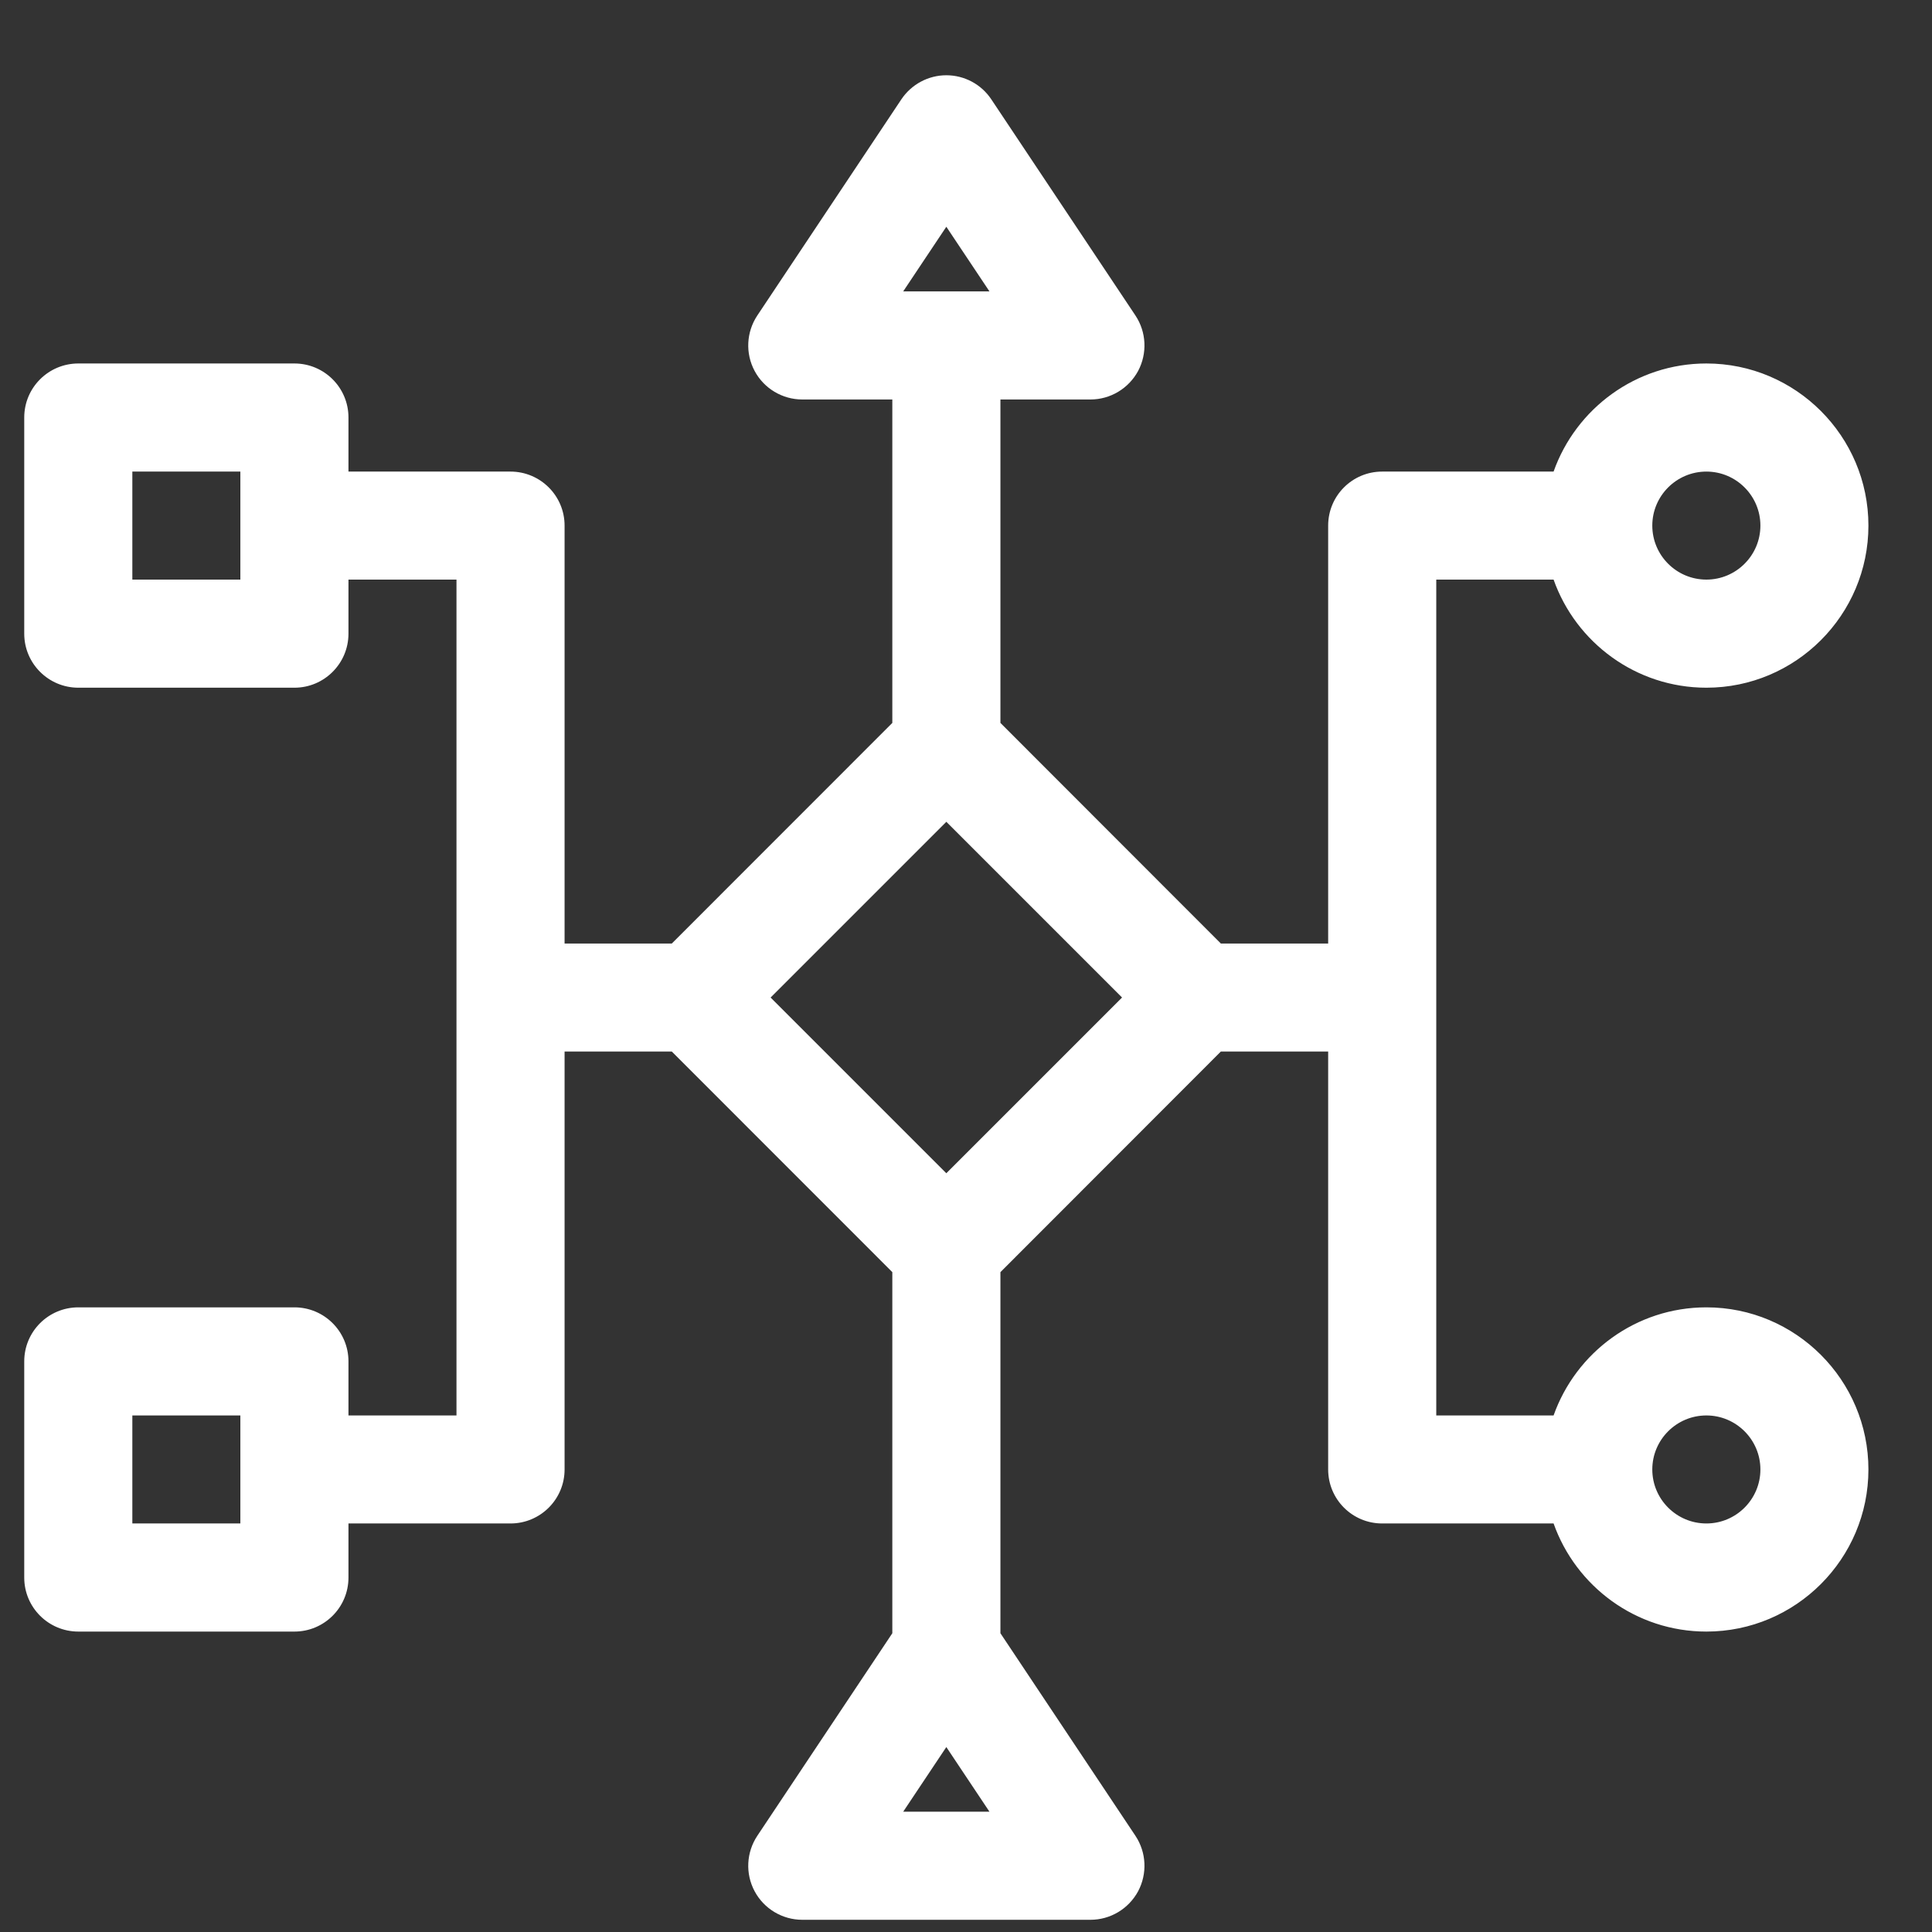 <svg
        width="22"
        height="22"
        viewBox="0 0 22 22"
        fill="none"
        xmlns="http://www.w3.org/2000/svg"
>
    <rect x="0" y="0" width="22" height="22" fill="#333333" stroke="none"/>
    <g clip-path="url(#clip0_alg)">
        <path
                d="M19.431 14.887C18.629 14.887 17.945 15.401 17.691 16.118H16.355V6.6H17.691C17.945 7.317 18.629 7.831 19.431 7.831C20.448 7.831 21.276 7.003 21.276 5.985C21.276 4.967 20.448 4.139 19.431 4.139C18.629 4.139 17.945 4.653 17.691 5.37H15.739C15.399 5.37 15.124 5.645 15.124 5.985V10.744H13.902L11.392 8.232V4.549H12.417C12.644 4.549 12.852 4.424 12.96 4.224C13.066 4.024 13.055 3.781 12.929 3.592L11.288 1.131C11.174 0.96 10.982 0.857 10.776 0.857C10.571 0.857 10.379 0.96 10.264 1.131L8.624 3.592C8.498 3.781 8.486 4.024 8.593 4.224C8.7 4.424 8.909 4.549 9.136 4.549H10.161V8.232L7.65 10.744H6.429V5.985C6.429 5.645 6.153 5.37 5.813 5.37H3.968V4.754C3.968 4.414 3.692 4.139 3.353 4.139H0.892C0.552 4.139 0.276 4.414 0.276 4.754V7.216C0.276 7.555 0.552 7.831 0.892 7.831H3.353C3.692 7.831 3.968 7.555 3.968 7.216V6.6H5.198V16.118H3.968V15.502C3.968 15.162 3.692 14.887 3.353 14.887H0.892C0.552 14.887 0.276 15.162 0.276 15.502V17.964C0.276 18.304 0.552 18.579 0.892 18.579H3.353C3.692 18.579 3.968 18.304 3.968 17.964V17.348H5.813C6.153 17.348 6.429 17.073 6.429 16.733V11.974H7.65L10.161 14.486V18.598L8.624 20.904C8.498 21.093 8.486 21.336 8.593 21.536C8.7 21.736 8.909 21.861 9.136 21.861H12.417C12.644 21.861 12.852 21.736 12.96 21.536C13.066 21.336 13.055 21.093 12.929 20.904L11.392 18.598V14.486L13.902 11.974H15.124V16.733C15.124 17.073 15.399 17.348 15.739 17.348H17.691C17.945 18.065 18.629 18.579 19.431 18.579C20.448 18.579 21.276 17.751 21.276 16.733C21.276 15.715 20.448 14.887 19.431 14.887ZM19.431 5.37C19.77 5.37 20.046 5.646 20.046 5.985C20.046 6.324 19.77 6.6 19.431 6.6C19.091 6.6 18.815 6.324 18.815 5.985C18.815 5.646 19.091 5.37 19.431 5.37ZM10.776 2.582L11.267 3.318H10.285L10.776 2.582ZM2.737 6.6H1.507V5.37H2.737V6.6ZM2.737 17.348H1.507V16.118H2.737V17.348ZM10.285 20.63L10.776 19.894L11.267 20.63H10.285ZM10.776 13.36L8.775 11.359L10.776 9.358L12.777 11.359L10.776 13.36ZM19.431 17.348C19.091 17.348 18.815 17.072 18.815 16.733C18.815 16.394 19.091 16.118 19.431 16.118C19.77 16.118 20.046 16.394 20.046 16.733C20.046 17.072 19.77 17.348 19.431 17.348Z"
                fill="white"
        />
    </g>
    <defs>
        <clipPath id="clip0_alg">
            <rect
                    width="21"
                    height="21.004"
                    fill="white"
                    transform="translate(0.276 0.857)"
            />
        </clipPath>
    </defs>
</svg>